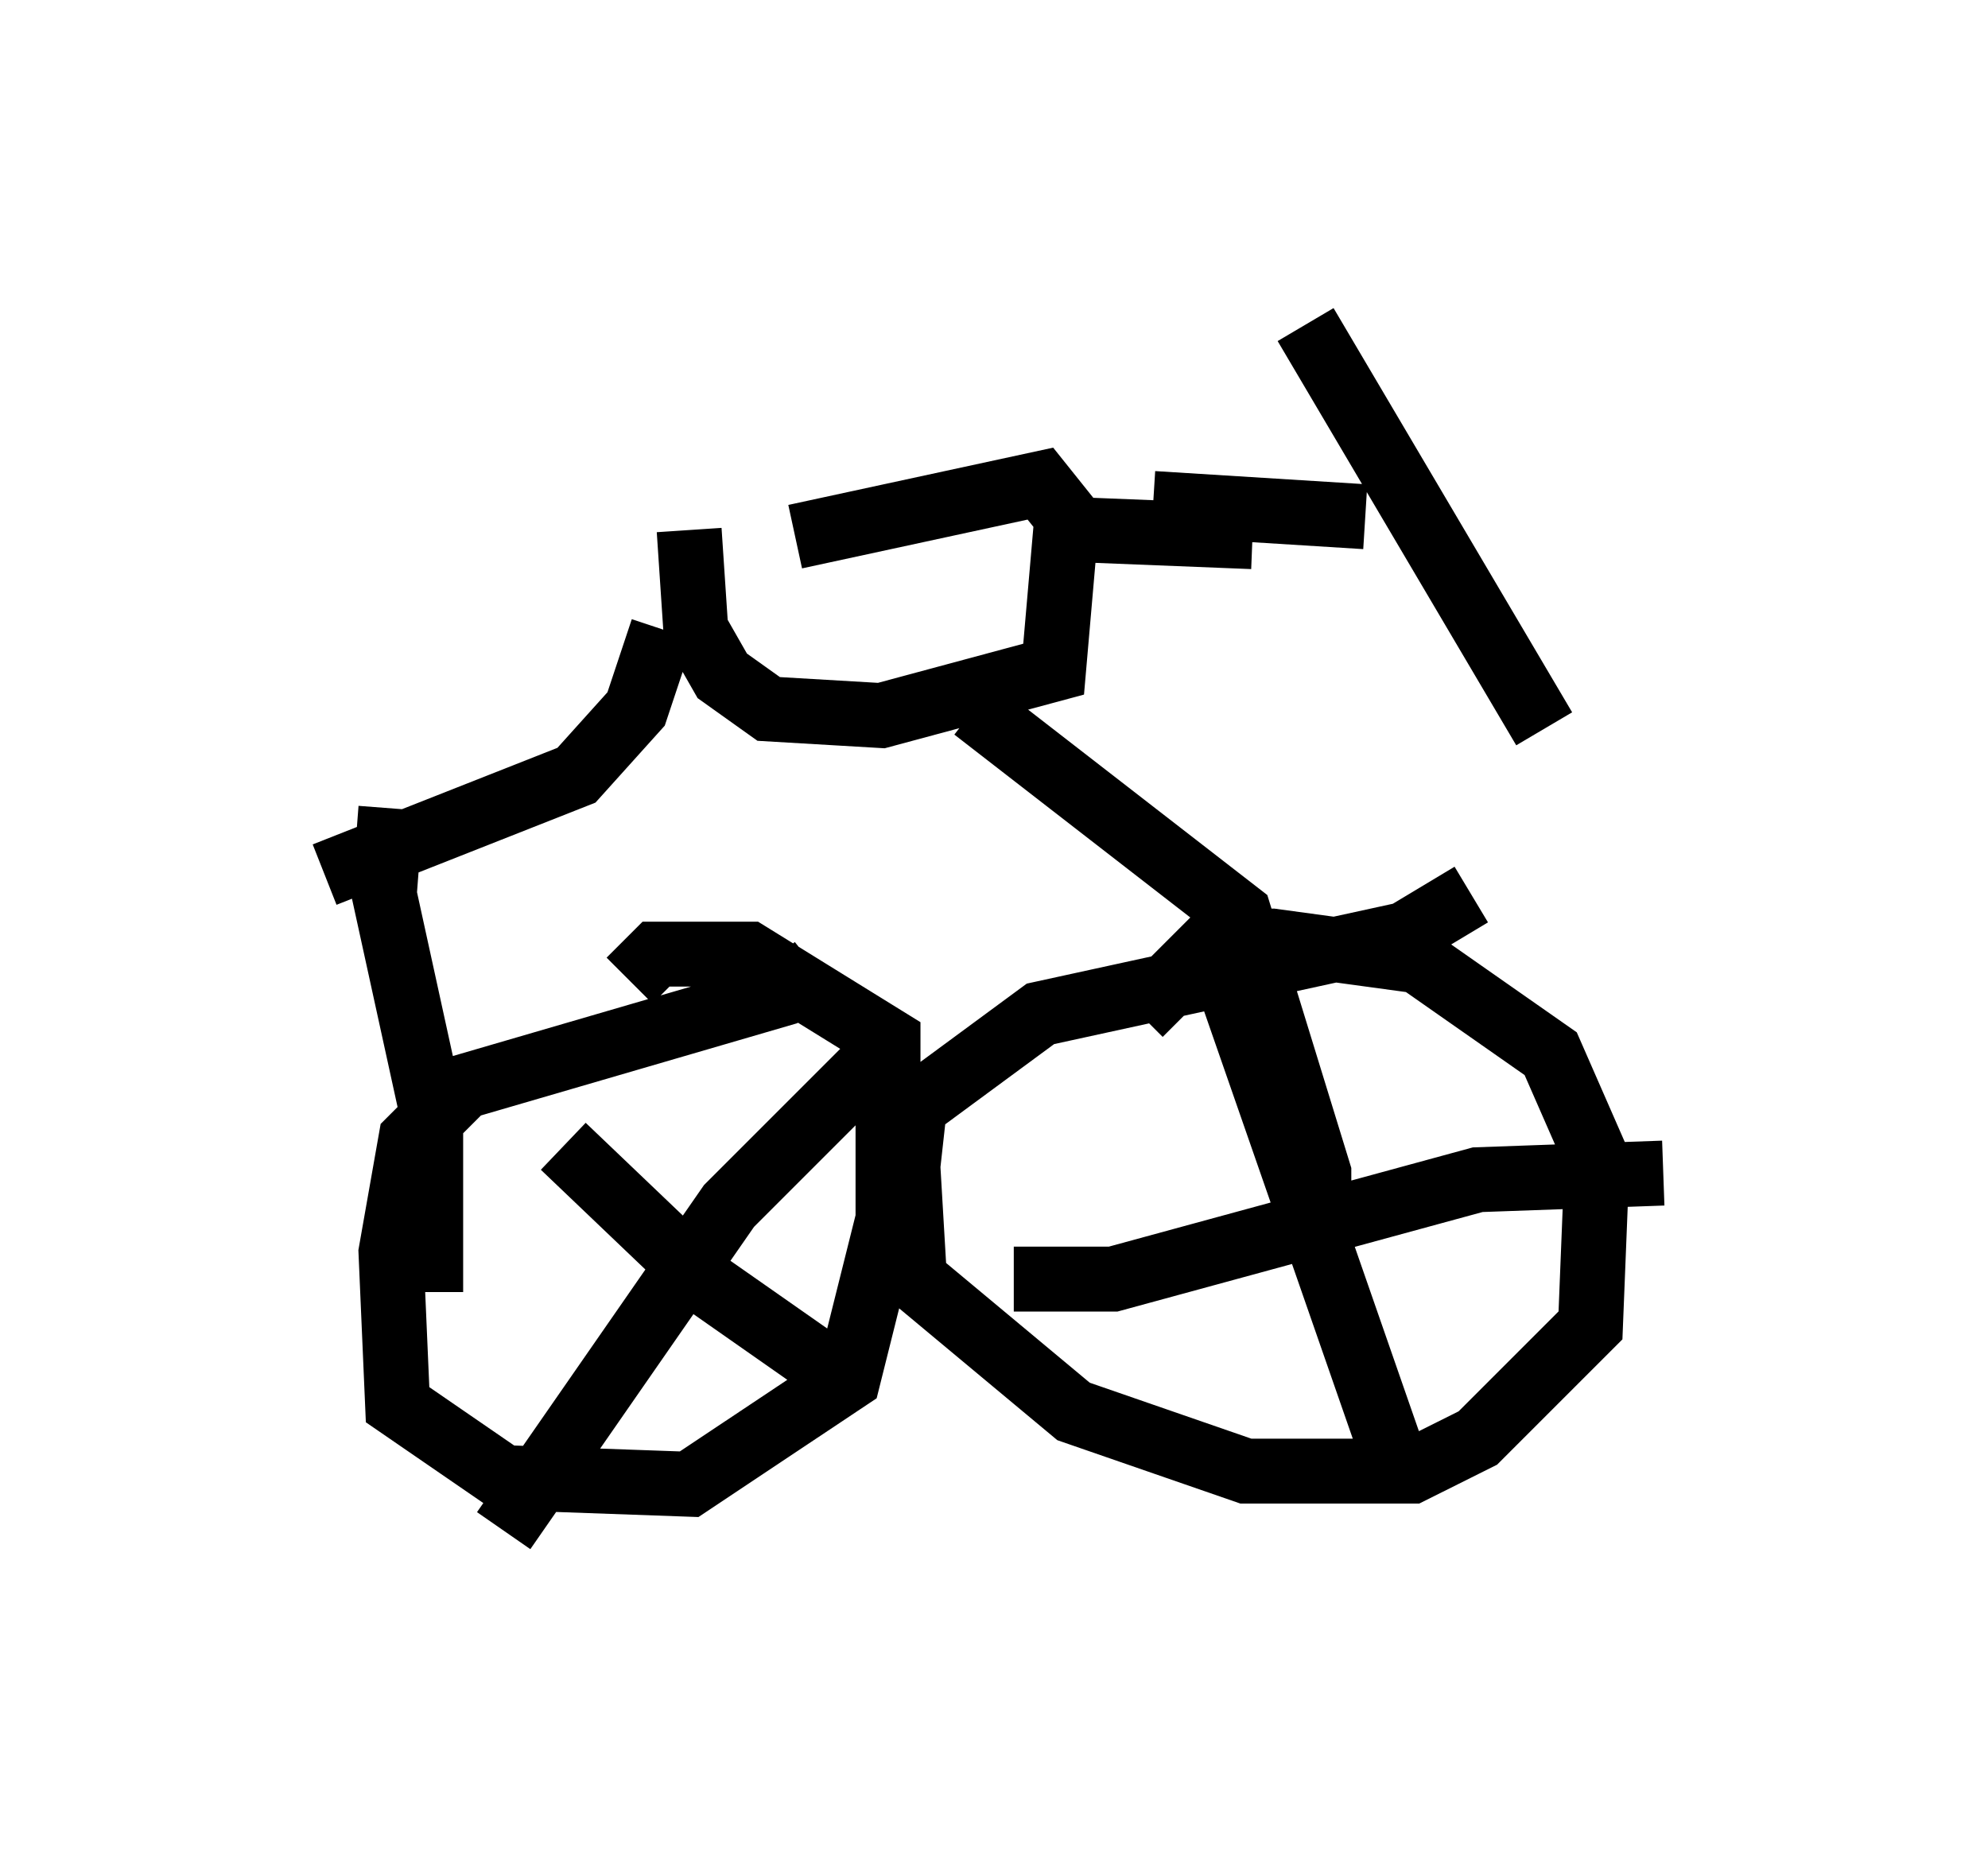 <?xml version="1.0" encoding="utf-8" ?>
<svg baseProfile="full" height="28.579" version="1.1" width="30.621" xmlns="http://www.w3.org/2000/svg" xmlns:ev="http://www.w3.org/2001/xml-events" xmlns:xlink="http://www.w3.org/1999/xlink"><defs /><rect fill="white" height="28.579" width="30.621" x="0" y="0" /><path d="M10.206, 8.165 m2.042, 0.102 l3.777, -0.817 0.408, 0.51 l-0.204, 2.348 -2.654, 0.715 l-1.735, -0.102 -0.715, -0.51 l-0.408, -0.715 -0.102, -1.531 m6.125, 0.0 l2.552, 0.102 m-9.086, 1.429 l-0.408, 1.225 -0.919, 1.021 l-3.879, 1.531 m1.021, -1.021 l-0.102, 1.327 0.715, 3.267 l0.0, 2.858 m5.921, -5.002 l-0.51, 0.408 -4.9, 1.429 l-0.817, 0.817 -0.306, 1.735 l0.102, 2.348 1.633, 1.123 l2.858, 0.102 2.45, -1.633 l0.613, -2.45 0.0, -2.756 l-2.144, -1.327 -1.429, 0.0 l-0.408, 0.408 m-1.021, 2.552 l2.246, 2.144 2.042, 1.429 m-5.206, 2.348 l3.471, -5.002 2.45, -2.45 m4.083, -8.371 l3.267, 0.204 m-0.919, -2.96 l3.675, 6.227 m-8.779, -0.306 l4.083, 3.165 1.225, 3.981 l0.0, 1.123 m2.348, -5.41 l-1.021, 0.613 -5.615, 1.225 l-1.94, 1.429 -0.102, 0.919 l0.102, 1.735 2.45, 2.042 l2.654, 0.919 2.552, 0.0 l1.021, -0.51 1.735, -1.735 l0.102, -2.552 -0.715, -1.633 l-2.042, -1.429 -2.246, -0.306 l-0.919, 0.0 -1.123, 1.123 m1.429, -0.306 l2.45, 7.044 m-5.819, -2.654 l1.531, 0.0 5.615, -1.531 l2.858, -0.102 " fill="none" stroke="black" stroke-width="1" /></svg>
